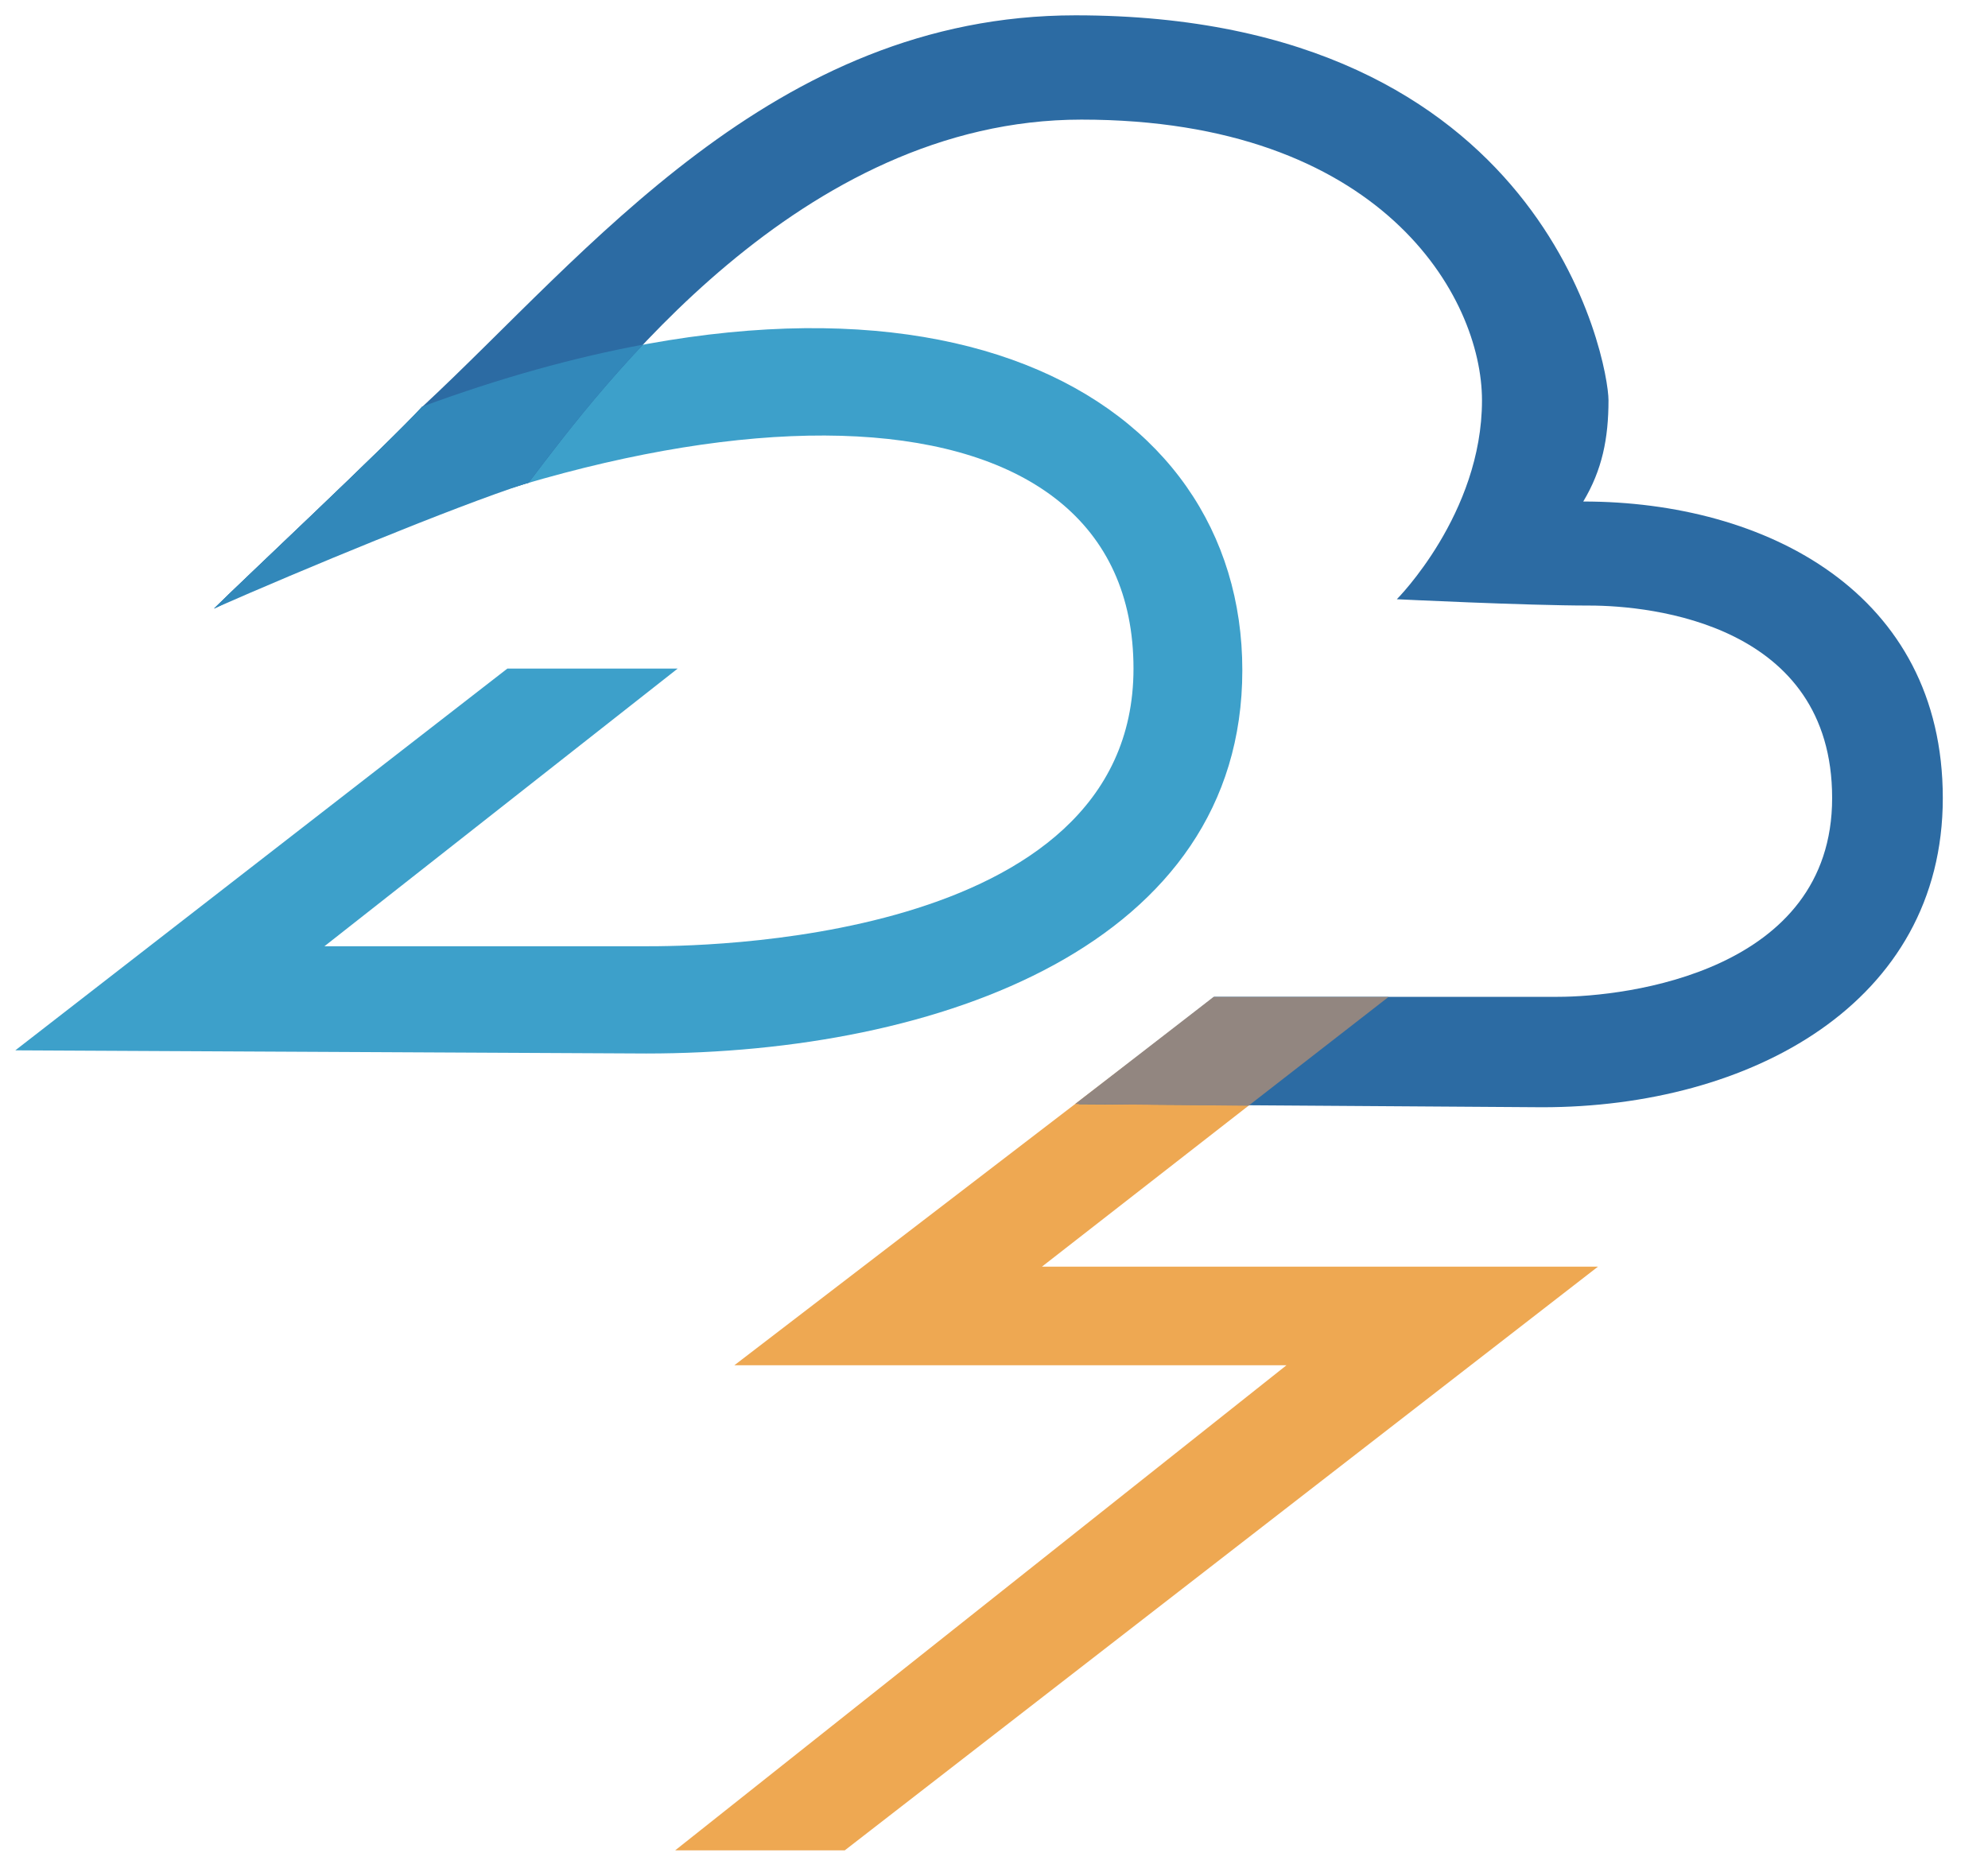 <svg xmlns="http://www.w3.org/2000/svg" xmlns:xlink="http://www.w3.org/1999/xlink" viewBox="0 0 66.019 62.019" fill="#fff" fill-rule="evenodd" stroke="#000" stroke-linecap="round" stroke-linejoin="round"><use xlink:href="#A" x=".509" y=".509"/><symbol id="A" overflow="visible"><g stroke="none"><path d="M39.593 32.78L23.879 44.827h18.335L21.913 60.936h5.632l25.013-19.383H34.093l11.261-8.773z" fill="#eea852"/><path d="M21.997 21.692h-5.656L0 34.37l20.95.105c9.742 0 19.797-3.615 19.797-12.729S30.586 6.711 13.512 12.997c-1.151 1.257-6.075 5.868-6.913 6.706 16.236-8.17 30.534-7.743 30.534 1.991 0 9.22-14.717 9.22-16.183 9.22H10.265z" fill="#3da0ca"/><path d="M13.511 12.996c-1.151 1.257-6.075 5.868-6.913 6.705 3.625-1.834 7.154-3.219 10.447-4.18 2.452-3.234 9.036-12.058 18.358-12.058 9.951 0 13.303 5.868 13.303 9.325 0 3.771-2.828 6.602-2.828 6.602s4.294.21 6.39.21 8.066.629 8.066 6.391-6.808 6.602-9.113 6.602H39.812l-4.503 3.563 15.397.104c6.913 0 13.303-3.458 13.303-10.267s-5.866-9.848-11.94-9.848c.628-1.047.838-2.096.838-3.362S50.814 0 35.206 0C25.15 0 18.957 7.946 13.524 12.991z" fill="#2c6ba3"/><path d="M39.793 32.595h5.812l-4.652 3.614-5.759-.056z" fill="#928680"/><path d="M17.045 15.52l-.107.033c-2.357.764-7.401 2.852-10.34 4.146.838-.837 5.761-5.448 6.913-6.705 2.608-.961 5.056-1.635 7.331-2.058-1.691 1.793-2.977 3.5-3.797 4.582z" fill="#3288ba"/></g></symbol></svg>